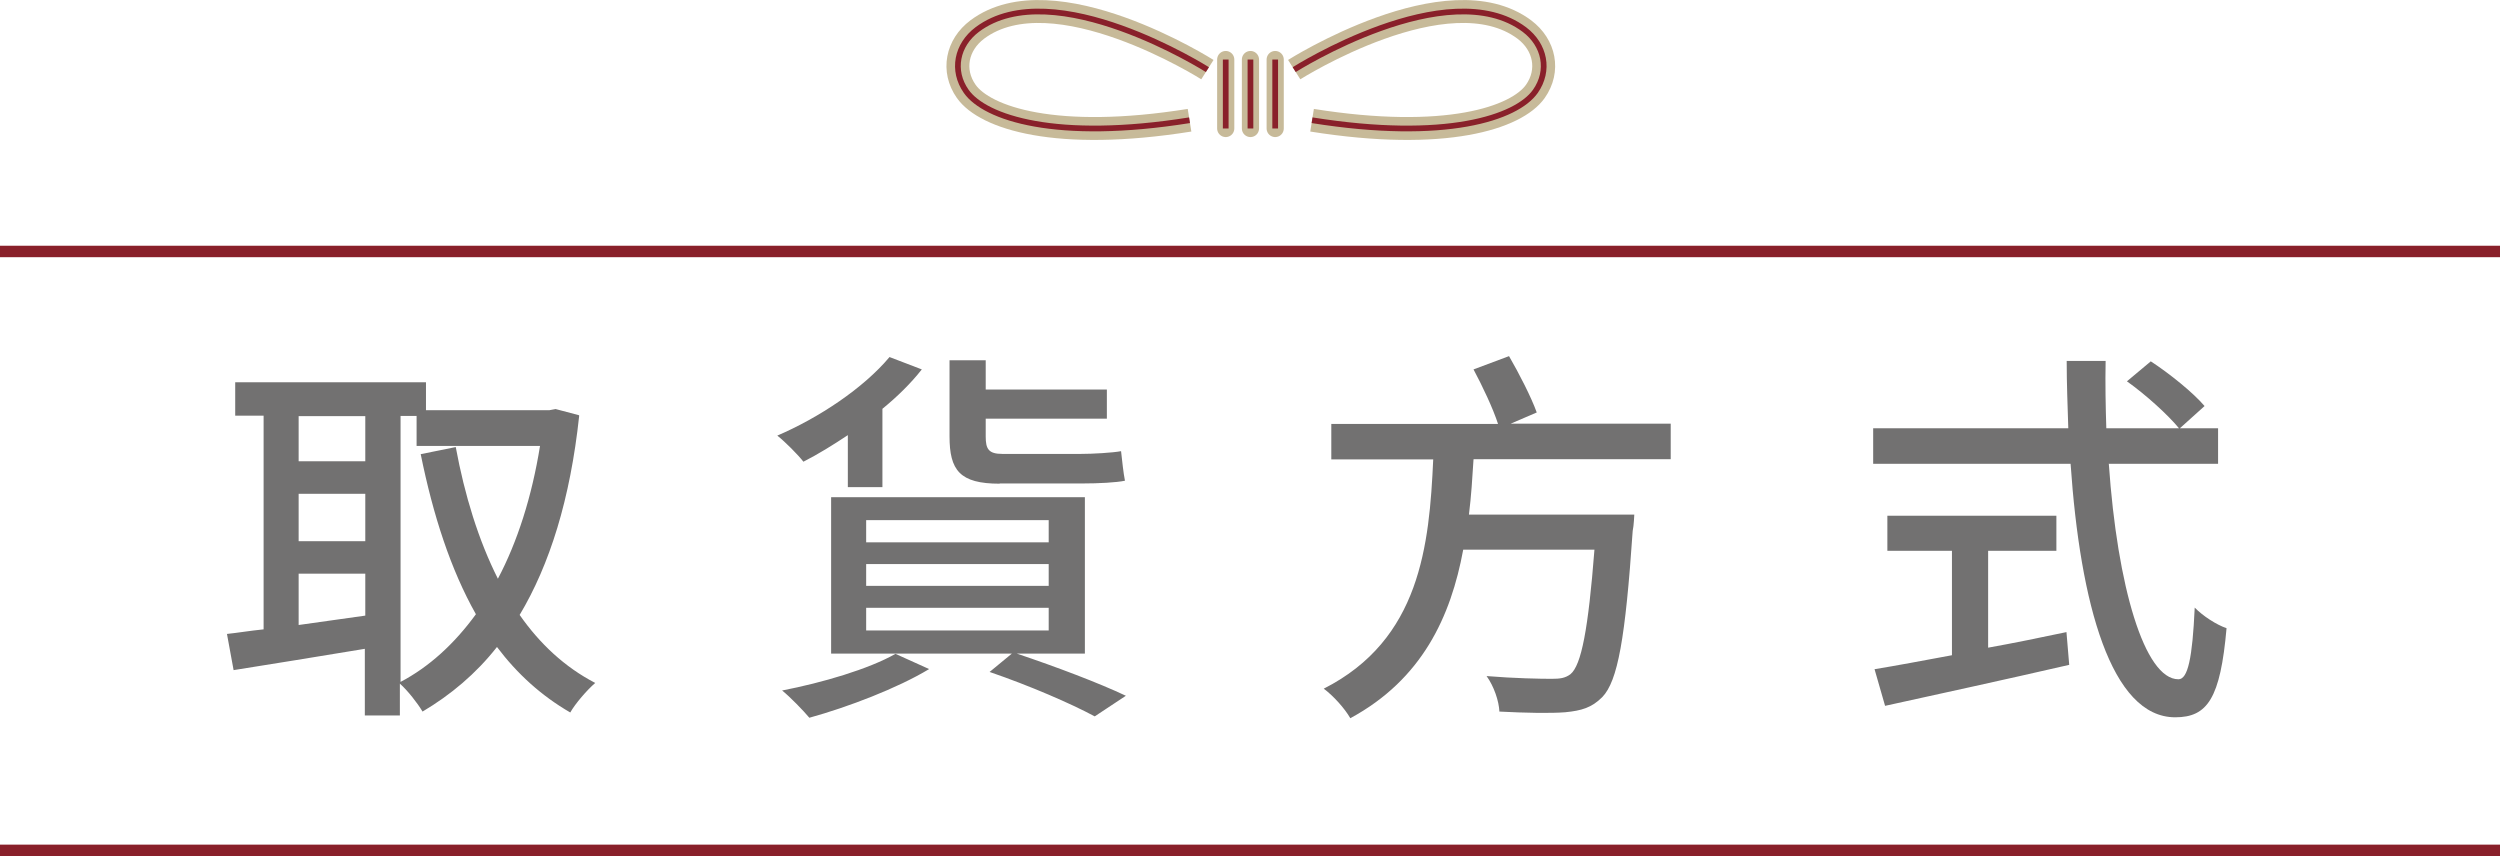<?xml version="1.0" encoding="UTF-8"?>
<svg id="b" data-name="圖層 2" xmlns="http://www.w3.org/2000/svg" width="109.16" height="37.38" viewBox="0 0 109.16 37.38">
  <g id="c" data-name="頁面">
    <line x1="109.16" y1="37.13" x2="0" y2="37.13" style="fill: none; stroke: #89202a; stroke-miterlimit: 10; stroke-width: .5px;"/>
    <line x1="109.16" y1="10.98" x2="0" y2="10.98" style="fill: none; stroke: #89202a; stroke-miterlimit: 10; stroke-width: .5px;"/>
    <g>
      <path d="M25.29,18.15c-.39,3.65-1.29,6.51-2.6,8.7,.88,1.26,1.97,2.28,3.3,2.97-.36,.31-.87,.9-1.09,1.29-1.26-.73-2.31-1.68-3.2-2.86-.92,1.17-2.02,2.09-3.25,2.82-.22-.37-.65-.92-.99-1.22v1.39h-1.53v-2.91c-2.06,.34-4.15,.68-5.73,.93l-.29-1.58c.48-.05,1-.14,1.6-.2v-9.33h-1.24v-1.46h8.33v1.22h5.39l.27-.05,1.02,.27Zm-12.25,.02v1.97h2.91v-1.97h-2.91Zm0,5.46h2.91v-2.07h-2.91v2.07Zm2.91,3.26v-1.84h-2.91v2.24l2.91-.41Zm1.53,2.89c1.26-.66,2.36-1.67,3.3-2.96-1.1-1.95-1.87-4.32-2.41-6.99l1.53-.31c.39,2.11,.99,4.06,1.84,5.75,.85-1.61,1.48-3.57,1.84-5.8h-5.39v-1.31h-.7v11.61Z" style="fill: #727171;"/>
      <path d="M37.02,19c-.65,.43-1.29,.83-1.94,1.16-.24-.31-.8-.87-1.14-1.14,1.82-.78,3.76-2.07,4.9-3.43l1.41,.54c-.48,.61-1.07,1.19-1.72,1.72v3.42h-1.51v-2.26Zm3.54,10.22c-1.38,.83-3.52,1.65-5.22,2.12-.27-.32-.83-.9-1.19-1.19,1.75-.34,3.77-.93,4.95-1.6l1.46,.66Zm3.84-.68c1.73,.58,3.6,1.29,4.76,1.84l-1.36,.9c-1.04-.56-2.84-1.34-4.59-1.94l.97-.8h-7.89v-6.83h11.08v6.83h-2.97Zm-6.58-4.86h7.97v-.97h-7.97v.97Zm0,1.9h7.97v-.95h-7.97v.95Zm0,1.95h7.97v-.99h-7.97v.99Zm5.83-6.41c-1.75,0-2.19-.59-2.19-2.07v-3.32h1.58v1.28h5.29v1.27h-5.29v.78c0,.54,.12,.76,.73,.76h3.4c.54,0,1.41-.05,1.78-.12,.05,.44,.1,.94,.17,1.29-.37,.08-1.16,.12-1.85,.12h-3.62Z" style="fill: #727171;"/>
      <path d="M64.34,20.06c-.05,.8-.1,1.61-.2,2.41h7.22s-.02,.49-.07,.71c-.32,4.69-.65,6.56-1.33,7.26-.46,.46-.9,.59-1.62,.66-.63,.05-1.73,.03-2.87-.03-.02-.46-.24-1.11-.56-1.55,1.21,.1,2.36,.12,2.84,.12,.37,0,.59-.03,.82-.2,.48-.39,.78-1.97,1.05-5.44h-5.73c-.54,2.92-1.79,5.66-4.93,7.36-.24-.42-.73-.97-1.16-1.29,4.22-2.14,4.61-6.27,4.78-10.01h-4.45v-1.55h7.28c-.22-.68-.68-1.65-1.07-2.38l1.55-.58c.44,.76,.97,1.79,1.21,2.46l-1.14,.49h6.99v1.55h-8.6Z" style="fill: #727171;"/>
      <path d="M92.08,20.26c.37,5.35,1.56,9.4,3.04,9.4,.41,0,.61-.92,.71-3.13,.36,.37,.95,.75,1.39,.9-.27,3.06-.83,3.89-2.24,3.89-2.8,0-4.15-4.95-4.57-11.07h-8.62v-1.55h8.52c-.03-.97-.07-1.95-.07-2.94h1.7c-.02,.99,0,1.99,.03,2.94h4.88v1.55h-4.78Zm-5.27,8.02c1.12-.2,2.28-.44,3.42-.68l.12,1.43c-2.82,.65-5.86,1.31-8.04,1.79l-.46-1.6c.92-.15,2.09-.37,3.38-.61v-4.56h-2.82v-1.53h7.38v1.53h-2.98v4.23Zm7.09-12.51c.83,.54,1.87,1.38,2.36,1.96l-1.1,.99c-.48-.59-1.46-1.48-2.29-2.07l1.04-.87Z" style="fill: #727171;"/>
    </g>
    <g>
      <path d="M52.72,3.04s-6.71-4.25-10.05-1.75c-.89,.67-1.12,1.79-.48,2.7,.82,1.16,3.93,2.19,9.75,1.26" style="fill: none; stroke: #c7ba99; stroke-miterlimit: 10;"/>
      <path d="M56.51,3.04s6.71-4.25,10.05-1.75c.89,.67,1.12,1.79,.48,2.7-.82,1.16-3.93,2.19-9.75,1.26" style="fill: none; stroke: #c7ba99; stroke-miterlimit: 10;"/>
      <path d="M56.51,3.04s6.71-4.25,10.05-1.75c.89,.67,1.12,1.79,.48,2.7-.82,1.16-3.93,2.19-9.75,1.26" style="fill: none; stroke: #89202a; stroke-miterlimit: 10; stroke-width: .25px;"/>
      <line x1="54.6" y1="2.6" x2="54.6" y2="5.61" style="fill: none; stroke: #c7ba99; stroke-linecap: round; stroke-linejoin: round; stroke-width: .75px;"/>
      <line x1="55.68" y1="2.6" x2="55.68" y2="5.61" style="fill: none; stroke: #c7ba99; stroke-linecap: round; stroke-linejoin: round; stroke-width: .75px;"/>
      <line x1="53.52" y1="2.6" x2="53.52" y2="5.61" style="fill: none; stroke: #c7ba99; stroke-linecap: round; stroke-linejoin: round; stroke-width: .75px;"/>
      <path d="M52.72,3.04s-6.71-4.25-10.05-1.75c-.89,.67-1.12,1.79-.48,2.7,.82,1.16,3.93,2.19,9.75,1.26" style="fill: none; stroke: #89202a; stroke-miterlimit: 10; stroke-width: .25px;"/>
      <g>
        <line x1="54.6" y1="2.6" x2="54.6" y2="5.61" style="fill: none; stroke: #89202a; stroke-miterlimit: 10; stroke-width: .25px;"/>
        <line x1="55.68" y1="2.6" x2="55.68" y2="5.61" style="fill: none; stroke: #89202a; stroke-miterlimit: 10; stroke-width: .25px;"/>
        <line x1="53.52" y1="2.6" x2="53.52" y2="5.61" style="fill: none; stroke: #89202a; stroke-miterlimit: 10; stroke-width: .25px;"/>
      </g>
    </g>
  </g>
</svg>